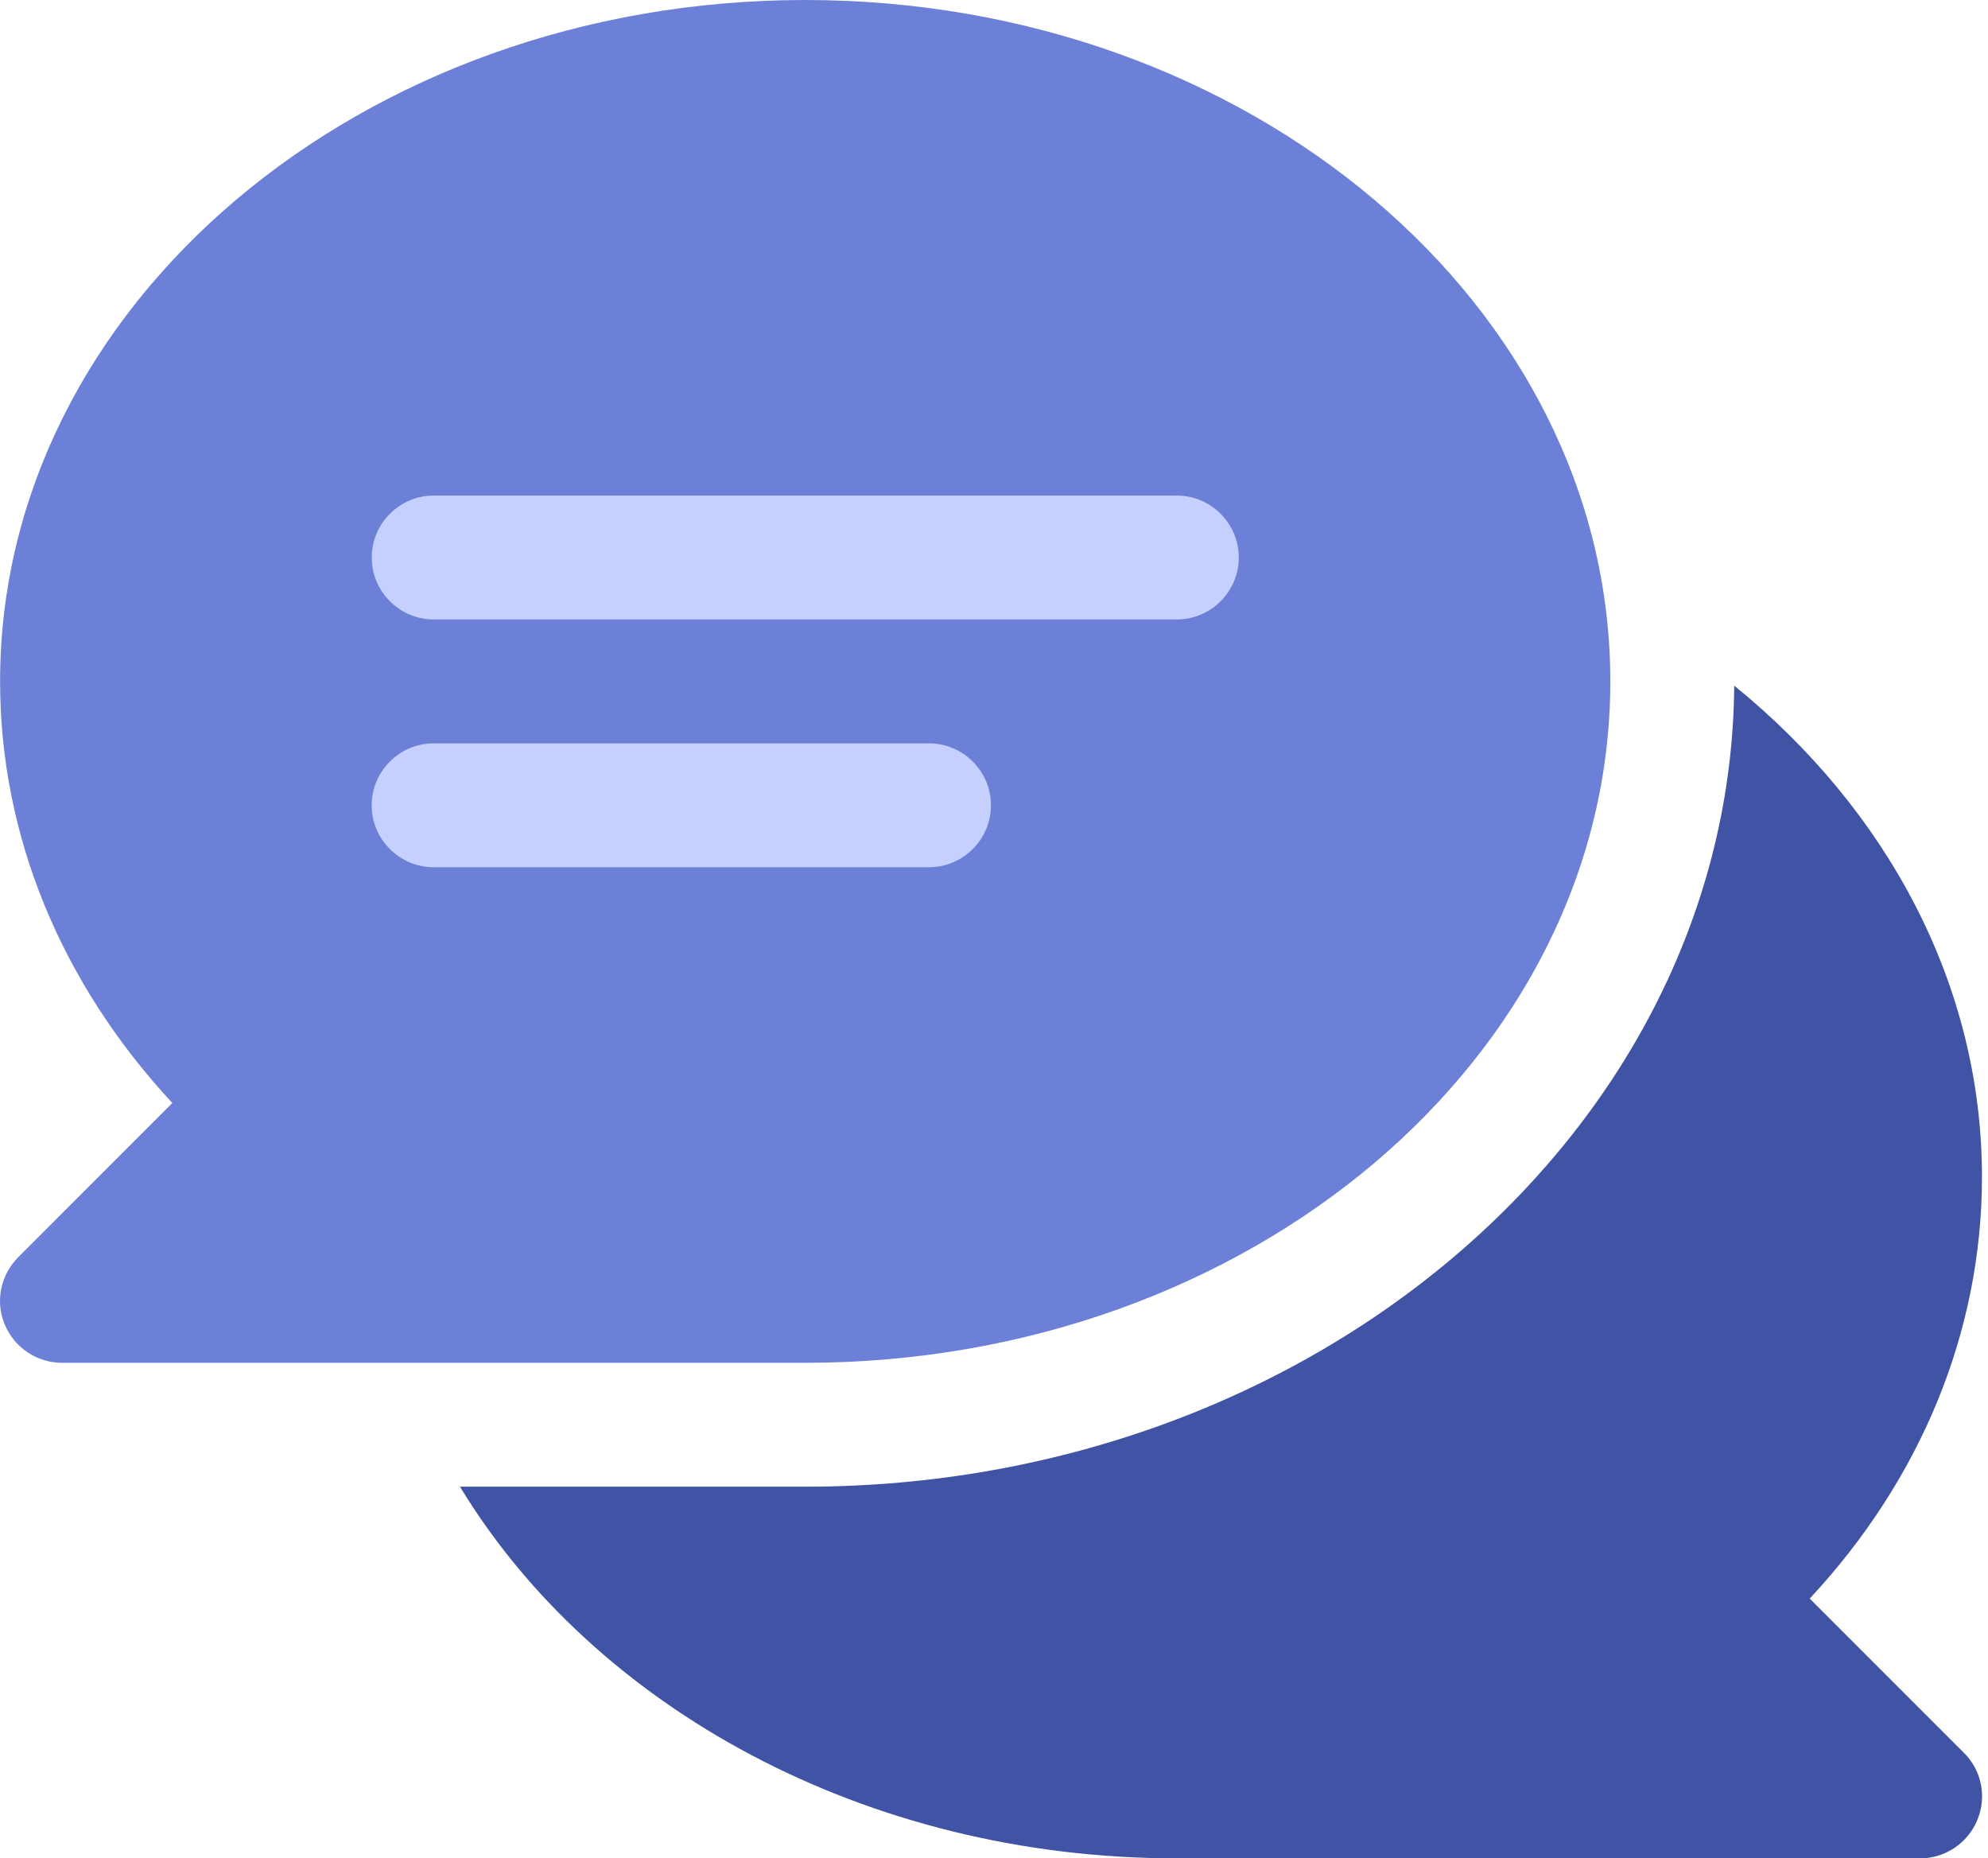 <svg width="107" height="100" viewBox="0 0 107 100" fill="none" xmlns="http://www.w3.org/2000/svg">
<path d="M97.404 86.021C103.404 79.583 106.675 71.625 106.675 63.333C106.675 52.958 101.55 43.562 93.341 36.896C93.154 60.667 70.8 80 43.341 80H24.758C31.945 91.854 46.55 100 63.341 100H103.341C104.696 100 105.904 99.188 106.425 97.938C106.946 96.688 106.654 95.25 105.696 94.313L97.404 86.021Z" fill="#4053A4"/>
<path d="M43.339 0C19.443 0 0.005 16.438 0.005 36.667C0.005 44.959 3.276 52.896 9.276 59.354L0.985 67.646C0.026 68.604 -0.265 70.042 0.255 71.271C0.776 72.521 1.985 73.334 3.339 73.334H43.339C67.235 73.334 86.672 56.896 86.672 36.667C86.672 16.438 67.235 0 43.339 0Z" fill="#6C80D7"/>
<path d="M63.341 26.667H23.341C21.508 26.667 20.008 28.167 20.008 30.001C20.008 31.834 21.508 33.334 23.341 33.334H63.341C65.175 33.334 66.675 31.834 66.675 30.001C66.675 28.167 65.175 26.667 63.341 26.667Z" fill="#C6D0FF"/>
<path d="M50.004 40.001H23.337C21.504 40.001 20.004 41.501 20.004 43.334C20.004 45.167 21.504 46.667 23.337 46.667H50.004C51.837 46.667 53.337 45.167 53.337 43.334C53.337 41.501 51.837 40.001 50.004 40.001Z" fill="#C6D0FF"/>
</svg>
